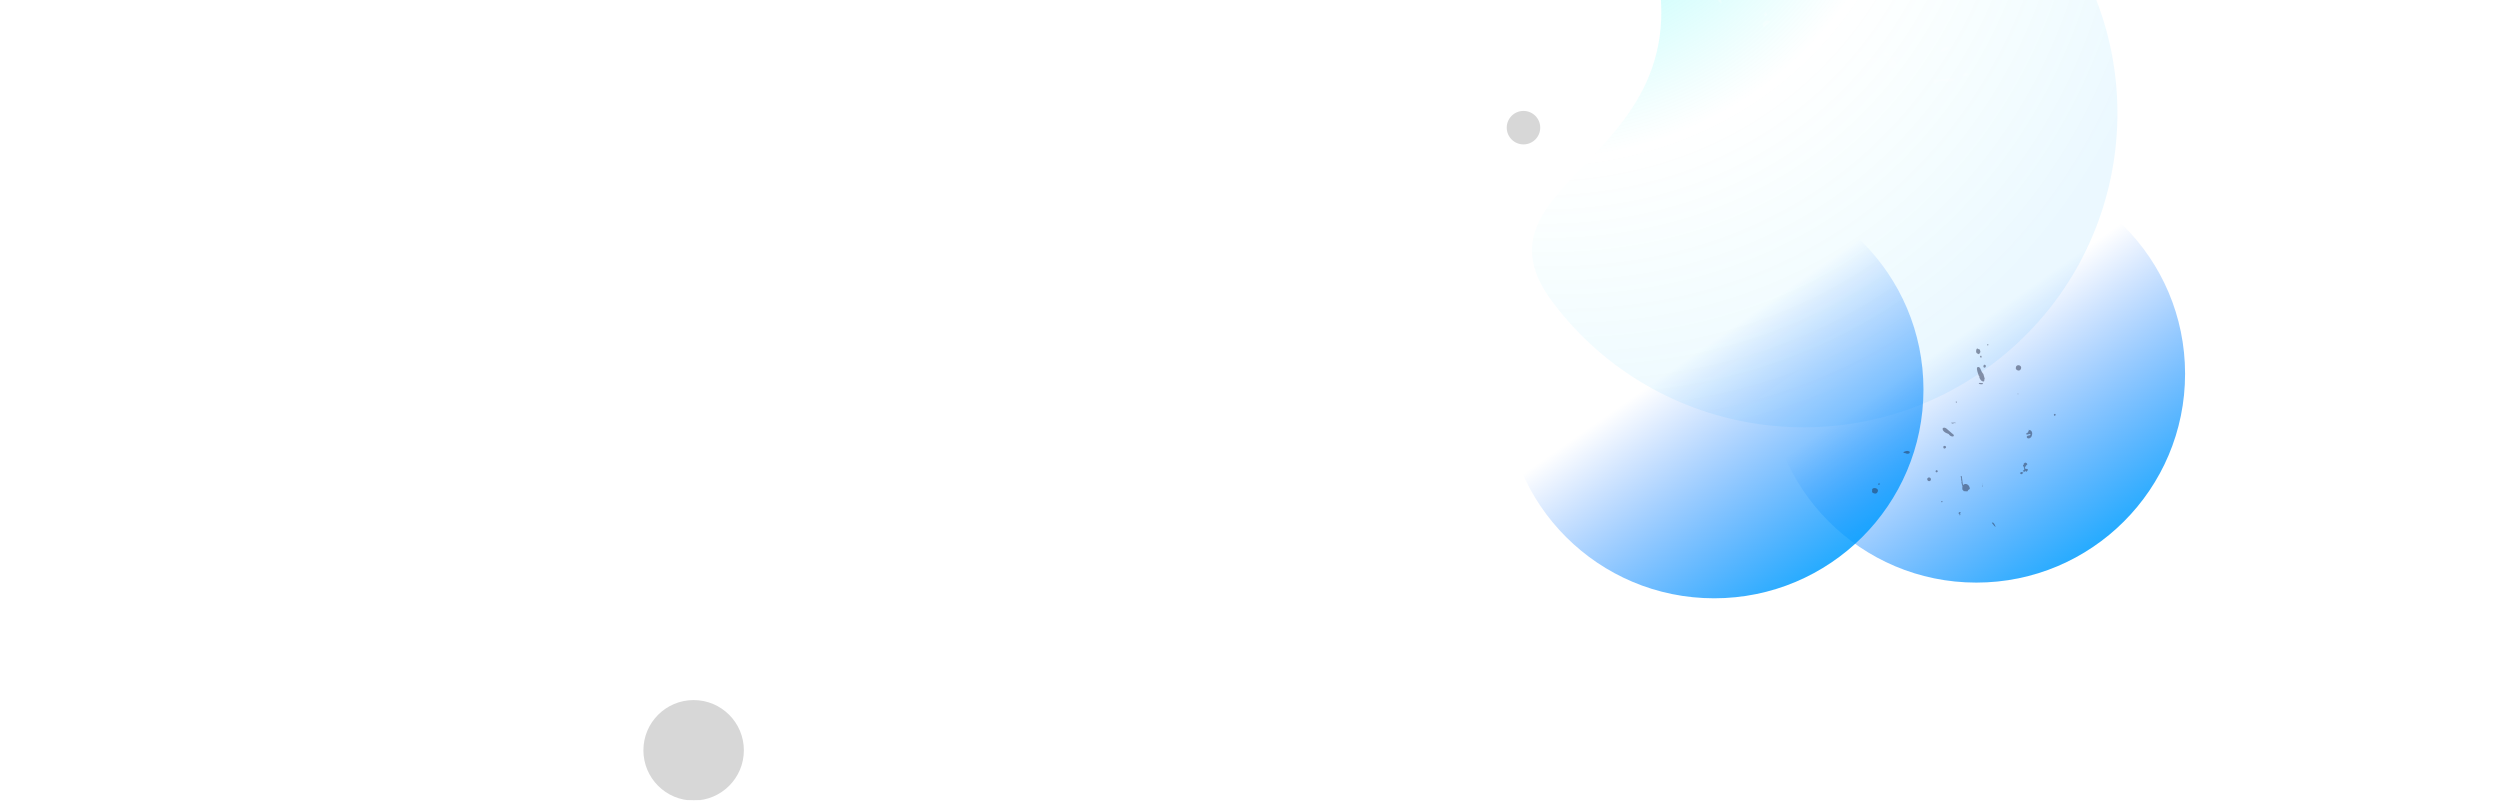 <svg xmlns="http://www.w3.org/2000/svg" xmlns:xlink="http://www.w3.org/1999/xlink" width="2389" height="765"><defs><linearGradient x1="45.614%" y1="-2.833%" x2="13.272%" y2="100%" id="a"><stop stop-color="#FFF" stop-opacity=".64" offset="0%"/><stop stop-color="#FFF" stop-opacity="0" offset="100%"/></linearGradient><filter x="-.9%" y="-.3%" width="101.9%" height="100.7%" filterUnits="objectBoundingBox" id="b"><feGaussianBlur stdDeviation="-0.5 -6.123234e-17" in="SourceGraphic"/></filter><circle id="c" cx="48" cy="48" r="48"/><filter x="0%" y="0%" width="100%" height="100%" filterUnits="objectBoundingBox" id="d"><feGaussianBlur in="SourceGraphic"/></filter><filter x="-16.7%" y="-16.7%" width="133.3%" height="133.3%" filterUnits="objectBoundingBox" id="e"><feGaussianBlur stdDeviation="16" in="SourceAlpha" result="shadowBlurInner1"/><feOffset in="shadowBlurInner1" result="shadowOffsetInner1"/><feComposite in="shadowOffsetInner1" in2="SourceAlpha" operator="arithmetic" k2="-1" k3="1" result="shadowInnerInner1"/><feColorMatrix values="0 0 0 0 0.2 0 0 0 0 0.506 0 0 0 0 1 0 0 0 1 0" in="shadowInnerInner1"/></filter><radialGradient cx="48.392%" cy="0%" fx="48.392%" fy="0%" r="117.062%" gradientTransform="scale(-1 -.843) rotate(-86.229 0 .517)" id="f"><stop stop-color="#0062FF" stop-opacity="0" offset="0%"/><stop stop-color="#0062FF" stop-opacity=".32" offset="68.708%"/><stop stop-color="#00C2BE" offset="100%"/></radialGradient><filter x="0%" y="0%" width="100%" height="100%" filterUnits="objectBoundingBox" id="g"><feGaussianBlur in="SourceGraphic"/></filter><radialGradient cx="47.914%" cy=".603%" fx="47.914%" fy=".603%" r="110.819%" gradientTransform="scale(-1 -.843) rotate(-56.212 -.012 .897)" id="h"><stop stop-color="#0062FF" offset="0%"/><stop stop-color="#00F5F0" offset="36.832%"/><stop stop-color="#00F5F0" stop-opacity="0" offset="66.454%"/><stop stop-color="#00A7FF" stop-opacity=".24" offset="100%"/></radialGradient><filter x="0%" y="0%" width="100%" height="100%" filterUnits="objectBoundingBox" id="i"><feGaussianBlur in="SourceGraphic"/></filter><radialGradient cx="52.101%" cy="-25.108%" fx="52.101%" fy="-25.108%" r="112.467%" id="k"><stop stop-color="#00A7FF" stop-opacity=".24" offset="0%"/><stop stop-color="#00F5F0" stop-opacity=".72" offset="44.314%"/><stop stop-color="#00F5F0" stop-opacity="0" offset="100%"/></radialGradient><circle id="j" cx="199.723" cy="200.238" r="199.501"/><filter x="0%" y="0%" width="100%" height="100%" filterUnits="objectBoundingBox" id="l"><feGaussianBlur in="SourceGraphic"/></filter><linearGradient x1="88.451%" y1="97.066%" x2="48.181%" y2="39.462%" id="m"><stop stop-color="#00A7FF" offset="0%"/><stop stop-color="#0062FF" stop-opacity="0" offset="100%"/></linearGradient><radialGradient cx="48.392%" cy="0%" fx="48.392%" fy="0%" r="111.725%" gradientTransform="scale(-1 -.843) rotate(-56.228 0 .906)" id="n"><stop stop-color="#00C2BE" stop-opacity="0" offset="0%"/><stop stop-color="#0062FF" offset="37.439%"/><stop stop-color="#0062FF" stop-opacity="0" offset="65.522%"/><stop stop-color="#111325" stop-opacity="0" offset="100%"/></radialGradient><filter x="-5%" y="-4.2%" width="110%" height="108.4%" filterUnits="objectBoundingBox" id="o"><feGaussianBlur stdDeviation="10" in="SourceGraphic"/></filter><circle id="p" cx="16" cy="16" r="16"/><filter x="0%" y="0%" width="100%" height="100%" filterUnits="objectBoundingBox" id="q"><feGaussianBlur in="SourceGraphic"/></filter><filter x="-18.8%" y="-18.8%" width="137.5%" height="137.5%" filterUnits="objectBoundingBox" id="r"><feGaussianBlur stdDeviation="6" in="SourceAlpha" result="shadowBlurInner1"/><feOffset in="shadowBlurInner1" result="shadowOffsetInner1"/><feComposite in="shadowOffsetInner1" in2="SourceAlpha" operator="arithmetic" k2="-1" k3="1" result="shadowInnerInner1"/><feColorMatrix values="0 0 0 0 0 0 0 0 0 0.384 0 0 0 0 1 0 0 0 1 0" in="shadowInnerInner1"/></filter><linearGradient x1="65.533%" y1="39.002%" x2="20.072%" y2="102.251%" id="s"><stop stop-color="#00F5F0" stop-opacity=".64" offset="0%"/><stop stop-color="#00A7FF" stop-opacity="0" offset="100%"/></linearGradient></defs><g fill="none" fill-rule="evenodd"><path d="M303.299 220.774c-2.02 28.062-6.027 56.073-13.073 83.35-3.558 13.618-7.873 27.062-13.46 39.956-2.784 6.444-5.91 12.742-9.481 18.759-3.583 6-7.603 11.756-12.33 16.832-4.714 5.049-10.197 9.454-16.465 12.064-3.135 1.258-6.437 2.102-9.79 2.257-3.35.166-6.727-.231-9.946-1.246-6.486-1.954-12.227-6.062-17.166-10.865-4.951-4.845-9.158-10.476-12.892-16.388-7.431-11.887-13.012-24.922-17.646-38.222-4.613-13.33-8.21-27.016-11.131-40.837-5.788-27.668-8.893-55.885-10.015-84.137-1.083-28.26-.233-56.6 2.815-84.686 1.534-14.04 3.62-28.017 6.412-41.846 2.784-13.828 6.257-27.517 10.69-40.881 4.464-13.337 9.85-26.416 16.99-38.483 3.595-6.003 7.63-11.761 12.384-16.85 4.746-5.056 10.268-9.497 16.63-12.115 3.635-1.461 6.53-2.011 8.463-2.29.966-.167 1.7-.21 2.189-.286.489-.07.735-.135.735-.192-.001-.057-.25-.104-.747-.141-.5-.031-1.25-.086-2.247-.003-1.988.109-5.007.557-8.744 2.043-6.56 2.67-12.207 7.19-17.045 12.308-4.847 5.149-8.946 10.958-12.598 17.005-7.254 12.15-12.72 25.289-17.264 38.675-4.51 13.413-8.056 27.142-10.91 41.006-2.862 13.865-5.015 27.877-6.617 41.949-3.183 28.15-4.164 56.553-3.206 84.892.998 28.333 3.985 56.649 9.682 84.478 2.878 13.903 6.435 27.687 11.033 41.152 4.622 13.439 10.199 26.644 17.735 38.82 3.789 6.059 8.076 11.87 13.213 16.954 2.57 2.535 5.356 4.877 8.395 6.889 3.029 2.02 6.334 3.687 9.858 4.778a31.182 31.182 0 0 0 10.938 1.453c3.708-.127 7.35-1.045 10.768-2.39 6.844-2.783 12.645-7.454 17.586-12.684 4.948-5.267 9.1-11.172 12.79-17.301 3.67-6.147 6.873-12.548 9.718-19.086 5.707-13.08 10.089-26.665 13.706-40.413 7.152-27.536 11.204-55.762 13.223-84.053.956-13.68 1.023-23.971.849-30.823-.182-6.854-.618-10.276-.998-10.276-.413-.001-.77 3.415-1.184 10.233-.422 6.817-.89 17.038-1.847 30.64" filter="url(#b)" transform="rotate(-59 1262.8 -1005.539)" fill="url(#a)"/><g filter="url(#d)"><use filter="url(#e)" xlink:href="#c" opacity=".16" fill="#000" transform="translate(614.837 668.992)"/></g><path d="M454 820.585c165.685 0 300-134.315 300-300s-255.488-620.379-300-300-300 134.315-300 300 134.315 300 300 300z" filter="url(#i)" transform="rotate(-37 472.675 -1582.476)" fill="url(#h)" fill-opacity=".32"/><use fill="url(#m)" filter="url(#l)" xlink:href="#j" transform="translate(1688.837 156.992)"/><ellipse cx="200.223" cy="200.238" rx="200" ry="199.501" transform="translate(1437.837 171.992)" fill="url(#m)"/><g filter="url(#q)"><use filter="url(#r)" xlink:href="#p" opacity=".16" fill="#000" transform="translate(1439.837 105.992)"/></g><path d="M1582.91-12.78c-2.006-.734-6.265-.117-6.801-1.747.163-2.394 8.44-.771 6.802 1.748zm55.987 9.155c3.106-1.146 7.71 5.137 5.72 6.948-2.76-1.803-3.697-4.68-5.72-6.948zm48.005 15.275c2.6-.25 1.44 4.959-1.207 2.987-.324-1.869 1.283-1.421 1.207-2.987zm175.951 34.08c-1.803 2.538-4.898 3.507-8.652 3.691.787-3.476 5.587-5.702 8.652-3.69zm-369.26-62.027c-.379 3.229-3.032 3.661-6.666 2.948.942-2.219-2.176-1.91-.658-4.495 3.866.192 4.78-.231 7.323 1.547zm197.961 36.79c-1.601 2.075-3.722 3.468-5.53 5.289-4.302-1.582 1.76-8.595 5.53-5.289zm-207.602-33.782c2.726.678 3.345 2.549 4.185 4.32a471.11 471.11 0 0 1-4.546-1.035c.126-1.089.24-2.184.361-3.285zm321.065 65.32c-.167 3.257-6.002.83-4.955-1.605 1.087-.671 5.197-.207 4.955 1.605zm8.233 3.037c.407 2.302-2.11 1.027-3.627 1 .038 2.71 2.685 3.814 3.01 6.34-.569.517-1.112 1.04-1.288 2.047-1.427.911-5.687.308-6.664-.932 1.167-3.24.823-5.55-1.19-6.837 2.332-1.642 5.537-2.259 9.759-1.618zm-33.488-5.684c-.605 2.784-5.065 4.073-6.94 2.619.958-2.518 3.526-3.09 6.94-2.619zm97.179 20.079c1.826.187 3.578.432 4.314 1.31-.998 1.937-3.638 1.885-5.806 2.414-.142-2.025 1.218-2.215 1.492-3.724zm-81.51-13.852c-2.728 2.486-7.635 2.341-12.765 1.9 2.05-3.313 7.09-2.988 12.764-1.9zm-276.795-49.84c-.444 3.134-1.803 5.162-5.308 4.564.718-2.807 1.777-5.194 5.308-4.564zm218.115 42.952c3.6 1.266 6.494 2.953 6.815 6.03-2.849.12-6.828-2.574-6.815-6.03zm131.2 26.42c-2.506 6.053-15.96-1.155-18.305 5.132-2.515-.413-2.082-2.572-1.797-4.677 7.186.889 15.15-1.363 20.103-.455z" fill="#FFF" fill-opacity=".24"/><path d="M1880.207 469.368c-.133.148-.268.303-.415.173l-3.257-.194c-.01-.295-.749-.955-1.19-1.36-.318-1.497-.013-3.184-.027-3.675-.045.018-.072.025-.15.056-.128-.366-.095-.665-.222-1.029-.12.048-.24.094-.284-.032-.086-.246.325-.262.195-.634-.175-.486-.47-.931-.552-1.178-.088-.247-.05-.537.318-.678-.093-.665-.911-3.415-.427-3.6l-.64-1.846c.486-.185.117-.464.357-.554.12-.046.286.027.613.18.515 1.474.705 5.586 1.321 8.552-.044.016-.033.07-.061.092 1.736-1.632 3.539-1.41 5.159.052.883.798 1.697 3.19 1.297 3.651-.267.304-.966.5-1.371.963-.272.312-.524.902-.664 1.06zm-35.174-11.974c.31.556.203 1.281-.337 1.898-.538.616-1.666.695-2.399.032-.589-.533-.922-1.66-.25-2.43.538-.615 1.65-.979 2.531-.183.151.133.296.268.455.683zm5.999-8.075c.446.403 1.033.933.358 1.71-.133.147-.68.479-1.26.232-.59-.532-.617-1.11-.215-1.569.272-.314.691-.481 1.117-.373zm5.156 29.73c.154.14.168.419.029.573-.402.464-.68.485-1.123.079-.148-.13-.029-.566.108-.72.268-.31.841-.069.986.067zm47.159 20.591c.697-.185.813-.633 1.554.032.593.535.901 1.085 1.203 1.642.457.684.63 1.393.817 2.39-1.324-1.203-2.534-2.838-3.574-4.064zm27.108-47.148c.223-.43.38-.873.437-1.332 1.32-.302 1.989.326 2.684.506-.406.395-.688.706-.86.94-.362.187-.652.385-.86.59-.708-.029-1.142-.316-1.401-.704zm-36.02 12.662c-.13-.243-.213-.762-.253-1.293.226.034.426.119.516.367.207.595-.11.438-.069.849-.067.016-.125.06-.193.077zm39.35-19.15c-.085-.247-.5-.648-.584-.892-.061-.167-.031-.37-.012-.577.215-.07.514-.18.599-.275.04-.047.073-.505.064-1.117l1.098-.93c1.255-.348 1.964.492 2.468 1.555-1.17.588-2.517 3.058-2.556 3.354.93 1.872 2.454.305 2.839 1.413.353 1.012-.75 1.972-2.1 2.723.3-.453.516-1.12.37-1.535-.668.482-1.18.887-1.618 1.256-.363-.566-1.057-.404-1.357-.907.352-.444.706-.663.958-.929.108.021.222.02.331-.024.136-.154.27-.31.124-.44-.049-.049-.1-.078-.153-.116.107-.462.013-1.177-.47-2.558zm-39.474 16.278c.048-.053.132-.035.228-.014-.113.301-.234.562-.372.775.02-.356.058-.663.144-.761zm58.6-33.651c.032.017.046.052.087.072-.02.016-.029.03-.043.042-.006-.045-.038-.07-.043-.114zm-16.09-10.773c-.17-.492.144-1.172.869-1.451.492-.189 1.306-.223 1.792-.41.488-.19.971-.372.801-.863-.476-1.37-3.11 1.159-4.176-.413.18-.39.48-.74 1.001-.975 1.09-.545 1.28-1.322 1.258-2.123.492-.259.882-.522 1.036-.834.827.35 1.826.73 2.333 2.19.691 1.984-.414 4.126-1.034 5.178-.231.033-.458.054-.692.145-.246.095-.398.432-.646.53-.969.371-2.2.008-2.541-.974zm1.448-7.472a3.675 3.675 0 0 1-.024-.444c.087.15.195.283.326.387l-.302.057zm-144.38 56.963c1.025.93.813 2.384-.262 3.61-1.211 1.39-3.519.409-4.403-.389-.59-.534.034-2.452-.26-2.724.13-.148.118-.44.252-.592 1.073-1.23 3.344-1.11 4.673.095zm79.444 21.966c.296.266.187.99-.079 1.3-.408.46-.954.79-1.4.392-.443-.4-.052-1.145.08-1.303.273-.31.837-.349 1.399-.389zm-.164 2.608c.145.129.009.283.009.283-.134.153-.693.2-.842.064-.148-.134-.156-.424-.026-.579.134-.148.536-.616 1.128-.086 0 0 .149.136.012.293l-.281.025zm-7.188-74.81c-.992-.076-1.856-.298-2.736-1.098-.44-.4-.736-.67-1.042-1.218-1.304-.625-3.012-1.076-4.346-2.28-.882-.792-1.635-1.746-1.417-3.206.803-.922 2.229-.739 3.536.176l6.921 5.971c.448.402.052 1.15-.22 1.46-.129.15-.41.174-.696.194zm25.12-51.109c.98-.211 2.268.122 3.675.022.147.133.044.859-.093 1.015-.98.213-2.673.338-3.558-.462-.146-.134-.293-.27-.024-.575zm7.695-36.29l-.018-.285c.27-.31.824-.633 1.115-.367.299.27.313.554.173.707-.397.461-.829.346-1.27-.054zm31.858 19.994c1.037.93.965 2.52.024 3.593-1.478 1.697-3.525.119-3.525.119-1.328-1.202-.803-2.105-.444-3.429.402-.457 1.093-.94 1.936-1.005.566-.043 1.423.188 2.009.722zm-105.713 82.084c.022.576.037.86-.234 1.167-.534.614-2.079.873-3.233.388-.445-.404-1.85-.303-2.294-.697-.145-.137-.162-.42-.31-.555 1.933-1.012 4.303-1.899 6.07-.303zm34.248-5.395c.445.394.61 1.111.213 1.565-.401.462-1.366.97-1.953.432-.3-.268-.636-1.392-.232-1.855.539-.613 1.531-.546 1.972-.142zm-63.003 35.593c.168.42.041.863-.096 1.017-.132.153-.681.484-.98.213-.292-.265-.317-.841-.317-.841.403-.46 1.105-.654 1.393-.389zm95.806-127.998c.133.787.27 1.572.568 2.427-.366.143-.753 1.405-1.597 2.15-.17-.49-1.923-.372-2.477-1.972-.257-.738-.011-3.201.84-3.527.485-.186 2.054 1.158 2.666.922zm3.402 16.524c-.215-.612.22-1.752.706-1.943.485-.187.898.214 1.394.443.133.782.477 1.769-.74 2.232-.608.235-1.141-.114-1.36-.732zm67.417 46.358c-.214-.614-.222-1.03.507-1.314.365-.139.772-.154 1.069.704.088.248-.111.462-.389.851-.855.33-1.018.25-1.187-.24zm-34.29-20.093c-.245.09-.45-.108-.7-.43.364-.141.65-.109 1.06-.131-.163.341-.24.514-.36.56zm-34.906-35.749c.17.496-.437.728-.804.871-.29-.447-.629-1.017-.798-1.509.123-.044.245-.097.365-.141.12-.048.12-.048.035-.289.652-.116.978.041 1.063.284.088.246.053.54.14.784zm-23.943 42.949c.13.37.138.785-.382 1.261-.087-.241-.214-.61-.257-.733-.17-.493-.136-.785.428-1.14.086.243.169.49.21.612zm-.688 20.197s.04.122-.204.215c-1.48-.685-3.241 1.388-4.167-.484 1.18-.177 1.594.223 2.445-.104.124-.052 1.838.127 1.926.373zm27.077-40.256c.087.242-.115.465-.356.555-.245.094-2.728.49-4.306-4.055.118-.048.113-.466.03-.709-.132-.369-.34-.566-.463-.521-.726-2.087-2.813-7.695-1.233-8.305 2.678-1.03 3.117 3.401 3.602 3.216-.076.168-.037.29.006.414 0 0 1.677 2.837 1.919 2.746l1.338 4.638c-.601.649-.1 1.294-.537 2.021z" fill="#252B45" fill-opacity=".48"/></g></svg>